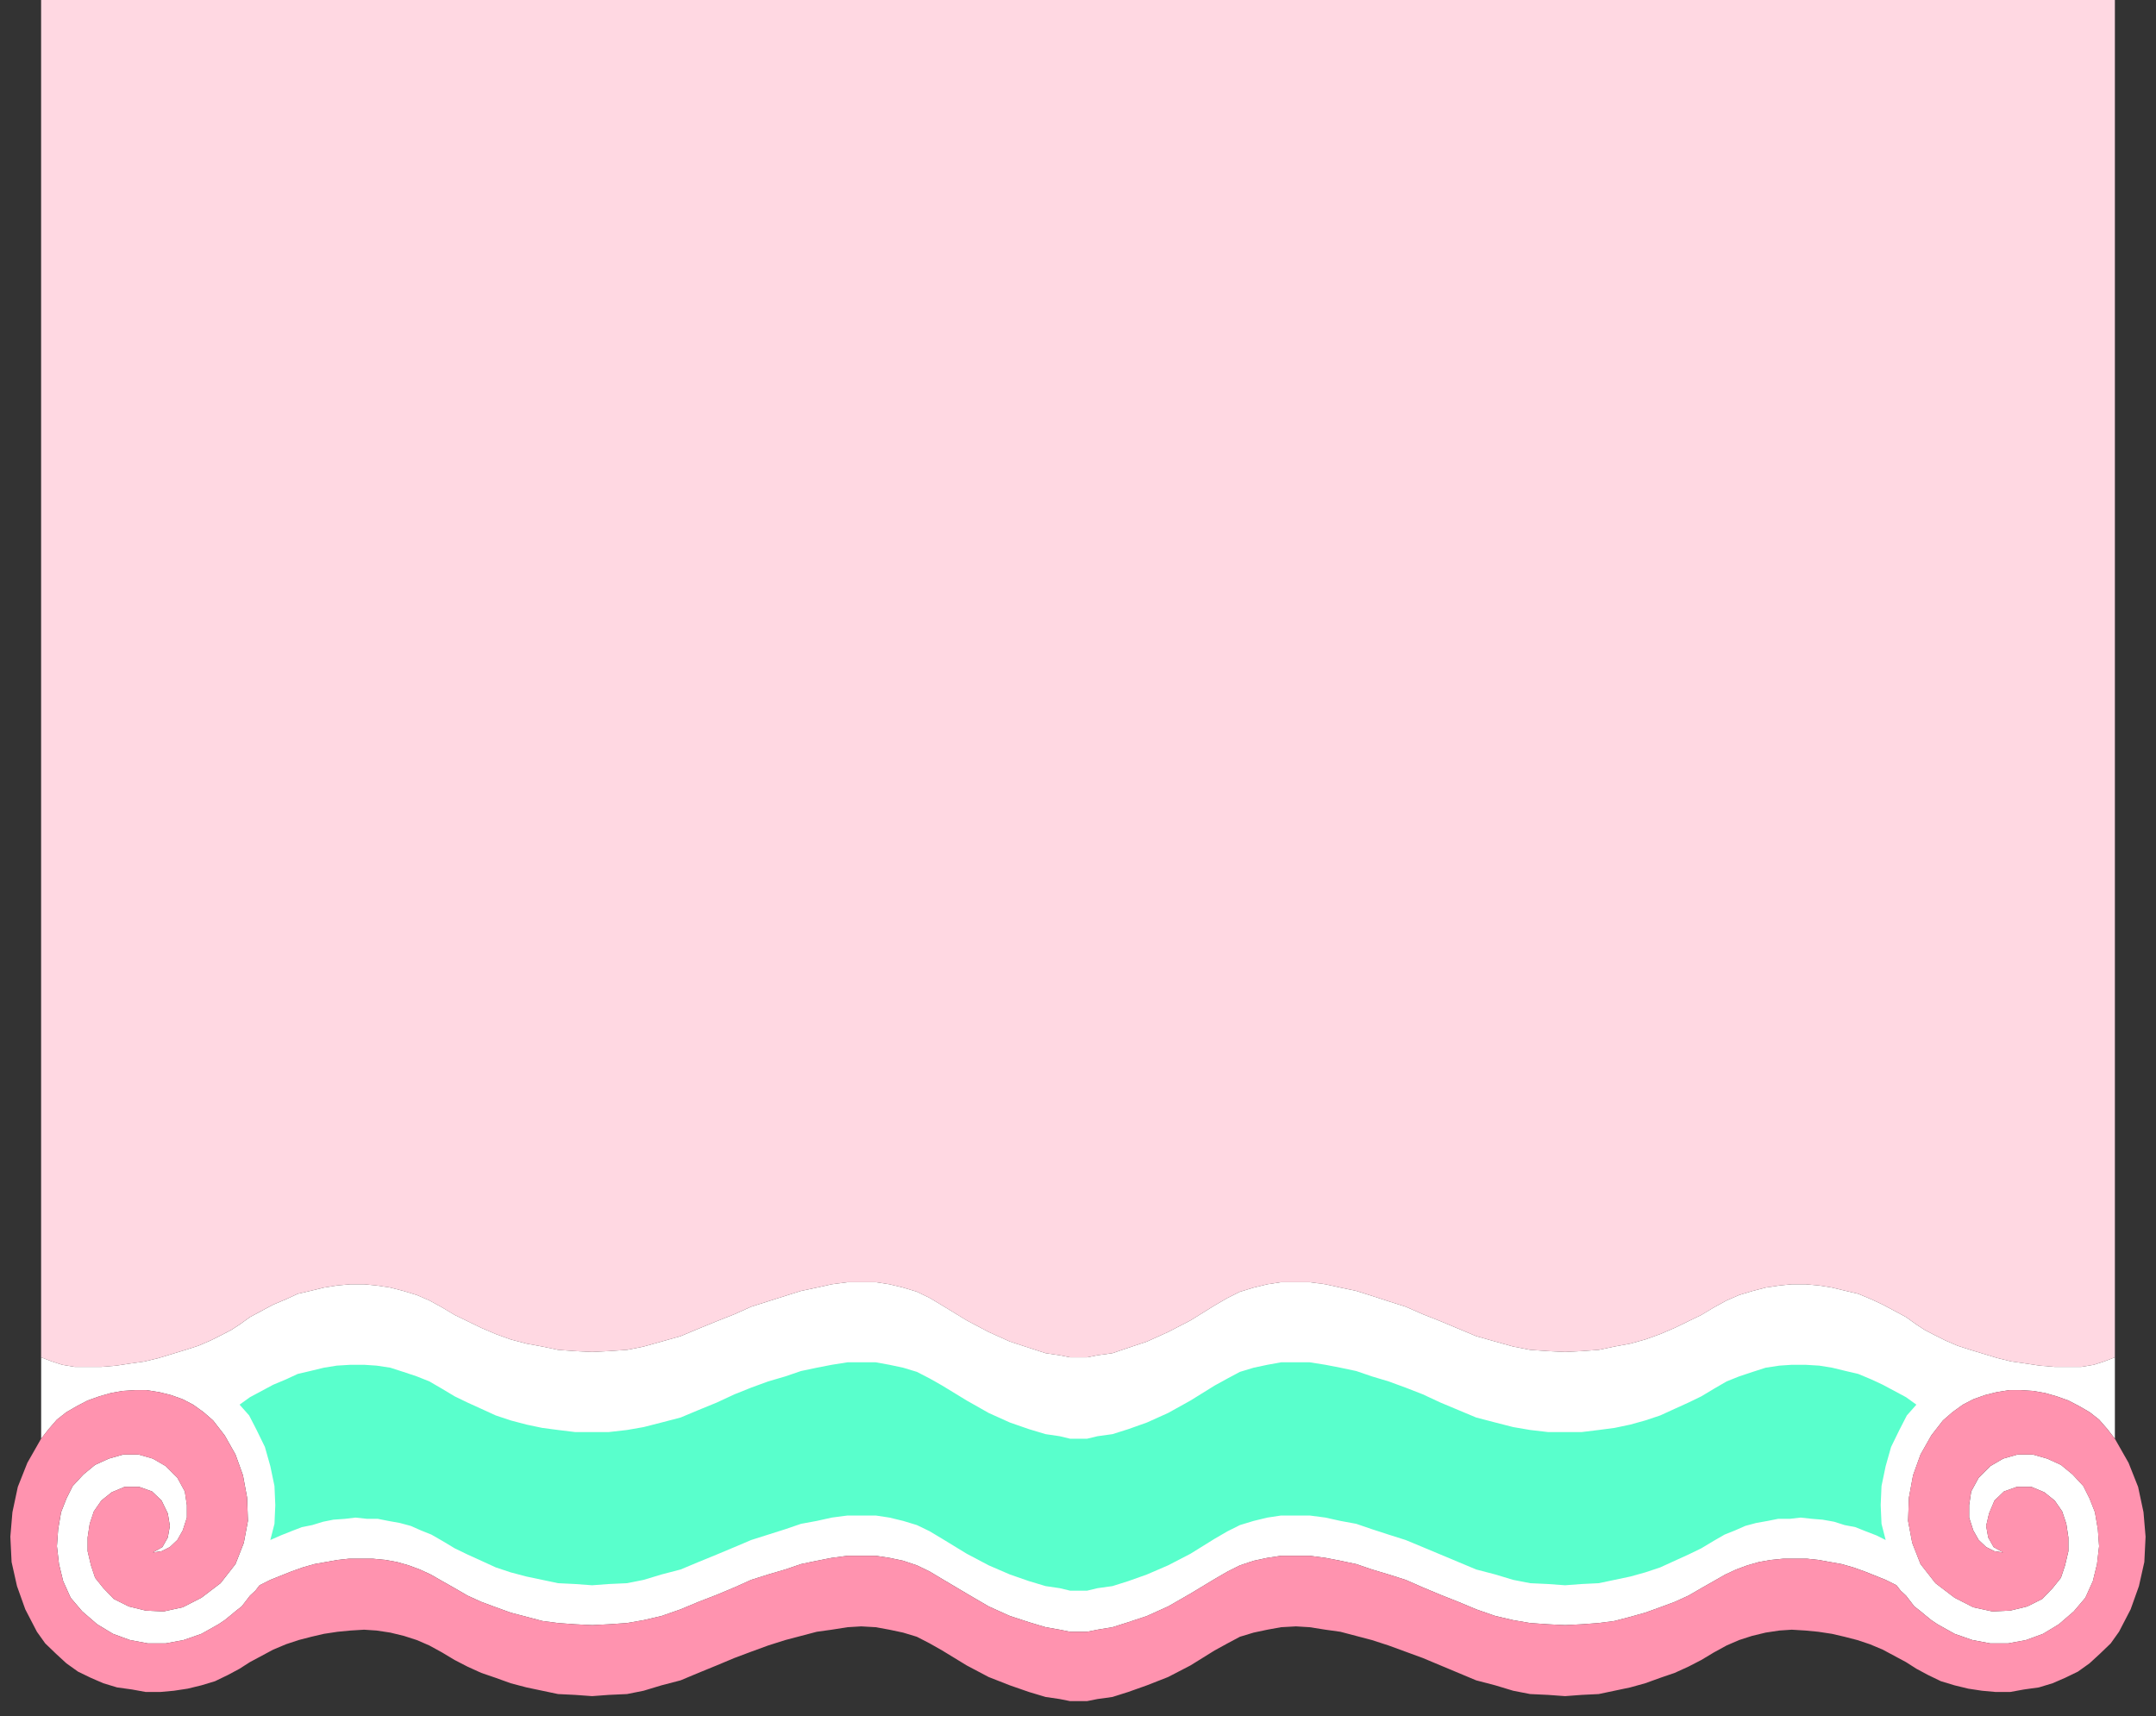 <?xml version="1.0" encoding="UTF-8" standalone="no"?>
<svg
   xmlns:ooo="http://xml.openoffice.org/svg/export"
   xmlns:dc="http://purl.org/dc/elements/1.1/"
   xmlns:cc="http://creativecommons.org/ns#"
   xmlns:rdf="http://www.w3.org/1999/02/22-rdf-syntax-ns#"
   xmlns:svg="http://www.w3.org/2000/svg"
   xmlns="http://www.w3.org/2000/svg"
   xmlns:sodipodi="http://sodipodi.sourceforge.net/DTD/sodipodi-0.dtd"
   xmlns:inkscape="http://www.inkscape.org/namespaces/inkscape"
   version="1.2"
   width="51.92mm"
   height="41.33mm"
   viewBox="0 0 5192 4133"
   preserveAspectRatio="xMidYMid"
   xml:space="preserve"
   id="svg72"
   sodipodi:docname="bgripple.svg"
   style="fill-rule:evenodd;stroke-width:28.222;stroke-linejoin:round"
   inkscape:version="0.92.5 (2060ec1f9f, 2020-04-08)"><rect x="0" y="0" width="5192" height="4133" fill="#333333" stroke="none"/><sodipodi:namedview
   pagecolor="#ffffff"
   bordercolor="#666666"
   borderopacity="1"
   objecttolerance="10"
   gridtolerance="10"
   guidetolerance="10"
   inkscape:pageopacity="0"
   inkscape:pageshadow="2"
   inkscape:window-width="664"
   inkscape:window-height="487"
   id="namedview74"
   showgrid="false"
   inkscape:zoom="0.2102413"
   inkscape:cx="98.116536"
   inkscape:cy="78.085038"
   inkscape:window-x="0"
   inkscape:window-y="0"
   inkscape:window-maximized="0"
   inkscape:current-layer="svg72" />
 <defs
   class="ClipPathGroup"
   id="defs8">
  <clipPath
   id="presentation_clip_path"
   clipPathUnits="userSpaceOnUse">
   <rect
   x="0"
   y="0"
   width="21000"
   height="29700"
   id="rect2" />
  </clipPath>
  <clipPath
   id="presentation_clip_path_shrink"
   clipPathUnits="userSpaceOnUse">
   <rect
   x="21"
   y="29"
   width="20958"
   height="29641"
   id="rect5" />
  </clipPath>
 </defs>
 <defs
   class="TextShapeIndex"
   id="defs12">
  <g
   ooo:slide="id1"
   ooo:id-list="id3"
   id="g10" />
 </defs>
 <defs
   class="EmbeddedBulletChars"
   id="defs44">
  <g
   id="bullet-char-template-57356"
   transform="matrix(4.8828125e-4,0,0,-4.8828125e-4,0,0)">
   <path
   d="M 580,1141 1163,571 580,0 -4,571 Z"
   id="path14"
   inkscape:connector-curvature="0" />
  </g>
  <g
   id="bullet-char-template-57354"
   transform="matrix(4.8828125e-4,0,0,-4.8828125e-4,0,0)">
   <path
   d="M 8,1128 H 1137 V 0 H 8 Z"
   id="path17"
   inkscape:connector-curvature="0" />
  </g>
  <g
   id="bullet-char-template-10146"
   transform="matrix(4.8828125e-4,0,0,-4.8828125e-4,0,0)">
   <path
   d="M 174,0 602,739 174,1481 1456,739 Z M 1358,739 309,1346 659,739 Z"
   id="path20"
   inkscape:connector-curvature="0" />
  </g>
  <g
   id="bullet-char-template-10132"
   transform="matrix(4.8828125e-4,0,0,-4.8828125e-4,0,0)">
   <path
   d="M 2015,739 1276,0 H 717 l 543,543 H 174 v 393 h 1086 l -543,545 h 557 z"
   id="path23"
   inkscape:connector-curvature="0" />
  </g>
  <g
   id="bullet-char-template-10007"
   transform="matrix(4.8828125e-4,0,0,-4.8828125e-4,0,0)">
   <path
   d="m 0,-2 c -7,16 -16,29 -25,39 l 381,530 c -94,256 -141,385 -141,387 0,25 13,38 40,38 9,0 21,-2 34,-5 21,4 42,12 65,25 l 27,-13 111,-251 280,301 64,-25 24,25 c 21,-10 41,-24 62,-43 C 886,937 835,863 770,784 769,783 710,716 594,584 L 774,223 c 0,-27 -21,-55 -63,-84 l 16,-20 C 717,90 699,76 672,76 641,76 570,178 457,381 L 164,-76 c -22,-34 -53,-51 -92,-51 -42,0 -63,17 -64,51 -7,9 -10,24 -10,44 0,9 1,19 2,30 z"
   id="path26"
   inkscape:connector-curvature="0" />
  </g>
  <g
   id="bullet-char-template-10004"
   transform="matrix(4.8828125e-4,0,0,-4.8828125e-4,0,0)">
   <path
   d="M 285,-33 C 182,-33 111,30 74,156 52,228 41,333 41,471 c 0,78 14,145 41,201 34,71 87,106 158,106 53,0 88,-31 106,-94 l 23,-176 c 8,-64 28,-97 59,-98 l 735,706 c 11,11 33,17 66,17 42,0 63,-15 63,-46 V 965 c 0,-36 -10,-64 -30,-84 L 442,47 C 390,-6 338,-33 285,-33 Z"
   id="path29"
   inkscape:connector-curvature="0" />
  </g>
  <g
   id="bullet-char-template-9679"
   transform="matrix(4.8828125e-4,0,0,-4.8828125e-4,0,0)">
   <path
   d="M 813,0 C 632,0 489,54 383,161 276,268 223,411 223,592 c 0,181 53,324 160,431 106,107 249,161 430,161 179,0 323,-54 432,-161 108,-107 162,-251 162,-431 0,-180 -54,-324 -162,-431 C 1136,54 992,0 813,0 Z"
   id="path32"
   inkscape:connector-curvature="0" />
  </g>
  <g
   id="bullet-char-template-8226"
   transform="matrix(4.8828125e-4,0,0,-4.8828125e-4,0,0)">
   <path
   d="m 346,457 c -73,0 -137,26 -191,78 -54,51 -81,114 -81,188 0,73 27,136 81,188 54,52 118,78 191,78 73,0 134,-26 185,-79 51,-51 77,-114 77,-187 0,-75 -25,-137 -76,-188 -50,-52 -112,-78 -186,-78 z"
   id="path35"
   inkscape:connector-curvature="0" />
  </g>
  <g
   id="bullet-char-template-8211"
   transform="matrix(4.8828125e-4,0,0,-4.8828125e-4,0,0)">
   <path
   d="M -4,459 H 1135 V 606 H -4 Z"
   id="path38"
   inkscape:connector-curvature="0" />
  </g>
  <g
   id="bullet-char-template-61548"
   transform="matrix(4.8828125e-4,0,0,-4.8828125e-4,0,0)">
   <path
   d="m 173,740 c 0,163 58,303 173,419 116,115 255,173 419,173 163,0 302,-58 418,-173 116,-116 174,-256 174,-419 0,-163 -58,-303 -174,-418 C 1067,206 928,148 765,148 601,148 462,206 346,322 231,437 173,577 173,740 Z"
   id="path41"
   inkscape:connector-curvature="0" />
  </g>
 </defs>
 <g
   id="g49"
   transform="translate(-7904,-12783)">
  <g
   id="id2"
   class="Master_Slide">
   <g
   id="bg-id2"
   class="Background" />
   <g
   id="bo-id2"
   class="BackgroundObjects" />
  </g>
 </g>
 <g
   class="SlideGroup"
   id="g70"
   transform="translate(-7904,-12783)">
  <g
   id="g68">
   <g
   id="container-id1">
    <g
   id="id1"
   class="Slide"
   clip-path="url(#presentation_clip_path)">
     <g
   class="Page"
   id="g64">
      <g
   class="Graphic"
   id="g62">
       <g
   id="id3">
        <rect
   class="BoundingBox"
   x="7904"
   y="12783"
   width="5192"
   height="4133"
   id="rect51"
   style="fill:none;stroke:none" />
        <path
   d="m 10501,16052 h 21 l 25,-5 36,-5 38,-13 45,-15 51,-23 54,-28 58,-36 31,-18 30,-15 33,-10 33,-8 33,-5 h 36 33 l 38,5 36,8 38,8 38,12 40,13 41,13 41,18 43,17 43,18 43,18 46,13 43,12 41,8 43,3 41,2 40,-2 41,-3 38,-8 38,-7 36,-10 36,-13 35,-15 33,-16 31,-15 30,-18 31,-17 30,-13 33,-10 31,-8 33,-5 30,-3 h 33 l 33,3 31,5 33,8 30,7 31,13 28,13 28,15 28,15 25,18 20,13 23,12 26,13 30,13 31,10 33,10 33,10 33,8 35,5 33,5 36,3 h 33 31 l 30,-5 25,-8 26,-10 v 196 l -18,-23 -20,-23 -23,-18 -26,-15 -25,-13 -28,-10 -28,-8 -28,-5 -30,-2 h -28 l -31,5 -28,7 -28,10 -25,13 -25,18 -23,20 -28,36 -26,46 -18,50 -10,54 -2,56 10,53 20,51 36,46 46,35 45,23 46,10 43,-2 41,-10 36,-18 25,-26 20,-25 10,-30 8,-34 v -33 l -5,-33 -10,-30 -18,-26 -25,-20 -31,-13 h -35 l -31,11 -23,22 -13,31 -7,30 5,28 13,23 23,13 -21,-3 -20,-10 -18,-17 -13,-23 -10,-31 v -30 l 5,-33 18,-33 28,-28 31,-18 35,-10 h 36 l 35,10 33,15 28,23 26,28 15,30 13,33 7,41 3,41 -5,43 -10,41 -18,40 -28,33 -36,31 -38,23 -41,15 -43,8 h -43 l -43,-8 -43,-15 -41,-23 -15,-10 -16,-13 -12,-10 -13,-10 -10,-13 -10,-13 -13,-12 -10,-13 -26,-13 -25,-10 -25,-10 -28,-10 -28,-8 -28,-5 -28,-5 -28,-3 h -28 -28 l -31,3 -28,5 -28,8 -27,10 -26,12 -28,16 -30,17 -31,18 -33,15 -35,13 -36,13 -36,10 -38,10 -38,5 -41,3 -40,2 -41,-2 -43,-3 -41,-7 -43,-10 -46,-16 -43,-18 -43,-17 -43,-18 -41,-18 -41,-13 -40,-12 -38,-13 -38,-8 -36,-7 -38,-5 h -33 -36 l -33,5 -33,7 -33,11 -30,15 -31,18 -58,35 -54,31 -51,23 -45,15 -38,12 -36,6 -25,5 h -21 -20 l -25,-5 -34,-6 -40,-12 -46,-15 -51,-23 -53,-31 -59,-35 -30,-18 -31,-15 -33,-11 -33,-7 -33,-5 h -35 -33 l -38,5 -36,7 -38,8 -38,13 -41,12 -41,13 -40,18 -43,18 -44,17 -43,18 -46,16 -43,10 -40,7 -44,3 -40,2 -41,-2 -41,-3 -38,-5 -38,-10 -38,-10 -36,-13 -35,-13 -33,-15 -31,-18 -30,-17 -28,-16 -26,-12 -27,-10 -28,-8 -28,-5 -31,-3 h -28 -28 l -28,3 -28,5 -28,5 -28,8 -28,10 -25,10 -25,10 -26,13 -10,13 -13,12 -10,13 -10,13 -13,10 -12,10 -16,13 -15,10 -41,23 -43,15 -43,8 h -43 l -43,-8 -41,-15 -38,-23 -36,-31 -28,-33 -18,-40 -10,-41 -5,-43 3,-41 7,-41 13,-33 15,-30 26,-28 28,-23 33,-15 35,-10 h 36 l 35,10 31,18 28,28 18,33 5,33 v 30 l -10,31 -13,23 -18,17 -20,10 -21,3 23,-13 13,-23 5,-28 -5,-30 -15,-31 -23,-22 -31,-11 h -35 l -31,13 -25,20 -18,26 -10,30 -5,33 v 33 l 8,34 10,30 20,25 25,26 36,18 41,10 43,2 46,-10 45,-23 46,-35 36,-46 20,-51 10,-53 -2,-56 -10,-54 -18,-50 -26,-46 -28,-36 -23,-20 -25,-18 -25,-13 -28,-10 -28,-7 -31,-5 h -28 l -30,2 -28,5 -28,8 -28,10 -25,13 -26,15 -23,18 -20,23 -18,23 v -196 l 26,10 25,8 30,5 h 31 33 l 36,-3 33,-5 35,-5 33,-8 33,-10 33,-10 31,-10 30,-13 26,-13 23,-12 20,-13 25,-18 28,-15 28,-15 31,-13 28,-13 30,-7 33,-8 31,-5 33,-3 h 33 l 30,3 33,5 31,8 33,10 30,13 31,17 30,18 31,15 33,16 35,15 36,13 38,10 38,7 38,8 41,3 41,2 40,-2 44,-3 40,-8 43,-12 46,-13 43,-18 44,-18 43,-17 40,-18 41,-13 41,-13 38,-12 38,-8 36,-8 38,-5 h 33 35 l 33,5 33,8 33,10 31,15 30,18 59,36 53,28 51,23 46,15 40,13 34,5 25,5 z"
   id="path53"
   inkscape:connector-curvature="0"
   style="fill:#ffffff;stroke:none" />
        <path
   d="m 10501,16248 h 21 l 25,-6 36,-5 38,-12 45,-16 51,-23 54,-30 58,-36 31,-17 30,-16 33,-10 33,-7 33,-6 h 36 33 l 38,6 36,7 38,8 38,13 40,12 41,15 41,16 43,20 43,18 43,18 46,12 43,11 41,7 43,5 h 41 40 l 41,-5 38,-5 38,-8 36,-10 36,-12 35,-16 33,-15 31,-15 30,-18 31,-18 30,-12 33,-11 31,-10 33,-5 30,-2 h 33 l 33,2 31,5 33,8 30,7 31,13 28,13 28,15 28,15 25,18 -23,26 -18,35 -20,41 -13,46 -10,48 -2,46 2,45 10,39 -22,-11 -26,-10 -25,-10 -26,-5 -25,-8 -28,-5 -25,-2 -28,-3 -26,3 h -28 l -25,5 -28,5 -26,7 -25,11 -25,10 -26,15 -30,18 -31,15 -33,15 -35,16 -36,12 -36,10 -38,8 -38,8 -41,2 -40,3 -41,-3 -43,-2 -41,-8 -43,-13 -46,-12 -43,-18 -43,-18 -43,-18 -41,-17 -41,-13 -40,-13 -38,-13 -38,-7 -36,-8 -38,-5 h -33 -36 l -33,5 -33,8 -33,10 -30,15 -31,18 -58,36 -54,28 -51,22 -45,16 -38,12 -36,5 -25,6 h -21 -20 l -25,-6 -34,-5 -40,-12 -46,-16 -51,-22 -53,-28 -59,-36 -30,-18 -31,-15 -33,-10 -33,-8 -33,-5 h -35 -33 l -38,5 -36,8 -38,7 -38,13 -41,13 -41,13 -40,17 -43,18 -44,18 -43,18 -46,12 -43,13 -40,8 -44,2 -40,3 -41,-3 -41,-2 -38,-8 -38,-8 -38,-10 -36,-12 -35,-16 -33,-15 -31,-15 -30,-18 -26,-15 -25,-10 -25,-11 -26,-7 -28,-5 -25,-5 h -26 l -28,-3 -25,3 -28,2 -25,5 -26,8 -25,5 -26,10 -25,10 -25,11 10,-39 2,-45 -2,-46 -10,-48 -13,-46 -20,-41 -18,-35 -23,-26 25,-18 28,-15 28,-15 31,-13 28,-13 30,-7 33,-8 31,-5 33,-2 h 33 l 30,2 33,5 31,10 33,11 30,12 31,18 30,18 31,15 33,15 35,16 36,12 38,10 38,8 38,5 41,5 h 41 40 l 44,-5 40,-7 43,-11 46,-12 43,-18 44,-18 43,-20 40,-16 41,-15 41,-12 38,-13 38,-8 36,-7 38,-6 h 33 35 l 33,6 33,7 33,10 31,16 30,17 59,36 53,30 51,23 46,16 40,12 34,5 25,6 z"
   id="path55"
   inkscape:connector-curvature="0"
   style="fill:#59ffcc;stroke:none" />
        <path
   d="m 8003,16052 26,10 25,8 30,5 h 31 33 l 36,-3 33,-5 35,-5 33,-8 33,-10 33,-10 31,-10 30,-13 26,-13 23,-12 20,-13 25,-18 28,-15 28,-15 31,-13 28,-13 30,-7 33,-8 31,-5 33,-3 h 33 l 30,3 33,5 31,8 33,10 30,13 31,17 30,18 31,15 33,16 35,15 36,13 38,10 38,7 38,8 41,3 41,2 40,-2 44,-3 40,-8 43,-12 46,-13 43,-18 44,-18 43,-17 40,-18 41,-13 41,-13 38,-12 38,-8 36,-8 38,-5 h 33 35 l 33,5 33,8 33,10 31,15 30,18 59,36 53,28 51,23 46,15 40,13 34,5 25,5 h 20 21 l 25,-5 36,-5 38,-13 45,-15 51,-23 54,-28 58,-36 31,-18 30,-15 33,-10 33,-8 33,-5 h 36 33 l 38,5 36,8 38,8 38,12 40,13 41,13 41,18 43,17 43,18 43,18 46,13 43,12 41,8 43,3 41,2 40,-2 41,-3 38,-8 38,-7 36,-10 36,-13 35,-15 33,-16 31,-15 30,-18 31,-17 30,-13 33,-10 31,-8 33,-5 30,-3 h 33 l 33,3 31,5 33,8 30,7 31,13 28,13 28,15 28,15 25,18 20,13 23,12 26,13 30,13 31,10 33,10 33,10 33,8 35,5 33,5 36,3 h 33 31 l 30,-5 25,-8 26,-10 V 12783 H 8003 Z"
   id="path57"
   inkscape:connector-curvature="0"
   style="fill:#ffd8e2;stroke:none" />
        <path
   d="m 8003,16248 18,-23 20,-23 23,-18 26,-15 25,-13 28,-10 28,-8 28,-5 30,-2 h 28 l 31,5 28,7 28,10 25,13 25,18 23,20 28,36 26,46 18,50 10,54 2,56 -10,53 -20,51 -36,46 -46,35 -45,23 -46,10 -43,-2 -41,-10 -36,-18 -25,-26 -20,-25 -10,-30 -8,-34 v -33 l 5,-33 10,-30 18,-26 25,-20 31,-13 h 35 l 31,11 23,22 15,31 5,30 -5,28 -13,23 -23,13 21,-3 20,-10 18,-17 13,-23 10,-31 v -30 l -5,-33 -18,-33 -28,-28 -31,-18 -35,-10 h -36 l -35,10 -33,15 -28,23 -26,28 -15,30 -13,33 -7,41 -3,41 5,43 10,41 18,40 28,33 36,31 38,23 41,15 43,8 h 43 l 43,-8 43,-15 41,-23 15,-10 16,-13 12,-10 13,-10 10,-13 10,-13 13,-12 10,-13 26,-13 25,-10 25,-10 28,-10 28,-8 28,-5 28,-5 28,-3 h 28 28 l 31,3 28,5 28,8 27,10 26,12 28,16 30,17 31,18 33,15 35,13 36,13 38,10 38,10 38,5 41,3 41,2 40,-2 44,-3 40,-7 43,-10 46,-16 43,-18 44,-17 43,-18 40,-18 41,-13 41,-12 38,-13 38,-8 36,-7 38,-5 h 33 35 l 33,5 33,7 33,11 31,15 30,18 59,35 53,31 51,23 46,15 40,12 34,6 25,5 h 20 21 l 25,-5 36,-6 38,-12 45,-15 51,-23 54,-31 58,-35 31,-18 30,-15 33,-11 33,-7 33,-5 h 36 33 l 38,5 36,7 38,8 38,13 40,12 41,13 41,18 43,18 43,17 43,18 46,16 43,10 41,7 43,3 41,2 40,-2 41,-3 38,-5 38,-10 36,-10 36,-13 35,-13 33,-15 31,-18 30,-17 28,-16 26,-12 27,-10 28,-8 28,-5 31,-3 h 28 28 l 28,3 28,5 28,5 28,8 28,10 25,10 25,10 26,13 10,13 13,12 10,13 10,13 13,10 12,10 16,13 15,10 41,23 43,15 43,8 h 43 l 43,-8 41,-15 38,-23 36,-31 28,-33 18,-40 10,-41 5,-43 -3,-41 -7,-41 -13,-33 -15,-30 -26,-28 -28,-23 -33,-15 -35,-10 h -36 l -35,10 -31,18 -28,28 -18,33 -5,33 v 30 l 10,31 13,23 18,17 20,10 21,3 -23,-13 -13,-23 -5,-28 7,-30 13,-31 23,-22 31,-11 h 35 l 31,13 25,20 18,26 10,30 5,33 v 33 l -8,34 -10,30 -20,25 -25,26 -36,18 -41,10 -43,2 -46,-10 -45,-23 -46,-35 -36,-46 -20,-51 -10,-53 2,-56 10,-54 18,-50 26,-46 28,-36 23,-20 25,-18 25,-13 28,-10 28,-7 31,-5 h 28 l 30,2 28,5 28,8 28,10 25,13 26,15 23,18 20,23 18,23 33,58 23,58 13,61 5,59 -3,61 -13,58 -20,56 -28,54 -20,28 -26,25 -25,23 -28,20 -31,15 -30,13 -33,10 -36,5 -33,6 h -35 l -33,-3 -33,-5 -33,-8 -33,-10 -31,-15 -28,-15 -25,-16 -28,-15 -28,-15 -31,-13 -30,-10 -31,-8 -30,-7 -33,-5 -31,-3 -33,-2 -30,2 -33,5 -33,8 -31,10 -30,13 -31,17 -30,18 -31,16 -33,15 -35,12 -36,13 -36,10 -38,8 -38,8 -41,2 -40,3 -41,-3 -43,-2 -41,-8 -43,-13 -46,-12 -43,-18 -43,-18 -43,-18 -41,-15 -41,-15 -40,-13 -38,-10 -38,-10 -36,-5 -38,-6 -33,-2 -36,2 -33,6 -33,7 -33,10 -30,16 -31,17 -58,36 -54,28 -51,20 -45,16 -38,12 -36,5 -25,5 h -21 -20 l -25,-5 -34,-5 -40,-12 -46,-16 -51,-20 -53,-28 -59,-36 -30,-17 -31,-16 -33,-10 -33,-7 -33,-6 -35,-2 -33,2 -38,6 -36,5 -38,10 -38,10 -41,13 -41,15 -40,15 -43,18 -44,18 -43,18 -46,12 -43,13 -40,8 -44,2 -40,3 -41,-3 -41,-2 -38,-8 -38,-8 -38,-10 -36,-13 -35,-12 -33,-15 -31,-16 -30,-18 -31,-17 -30,-13 -31,-10 -33,-8 -33,-5 -30,-2 -33,2 -31,3 -33,5 -30,7 -31,8 -30,10 -31,13 -28,15 -28,15 -25,16 -28,15 -31,15 -33,10 -33,8 -33,5 -33,3 h -35 l -33,-6 -36,-5 -33,-10 -30,-13 -31,-15 -28,-20 -25,-23 -26,-25 -20,-28 -28,-54 -20,-56 -13,-58 -3,-61 5,-59 13,-61 23,-58 z"
   id="path59"
   inkscape:connector-curvature="0"
   style="fill:#ff93af;stroke:none" />
       </g>
      </g>
     </g>
    </g>
   </g>
  </g>
 </g>
</svg>